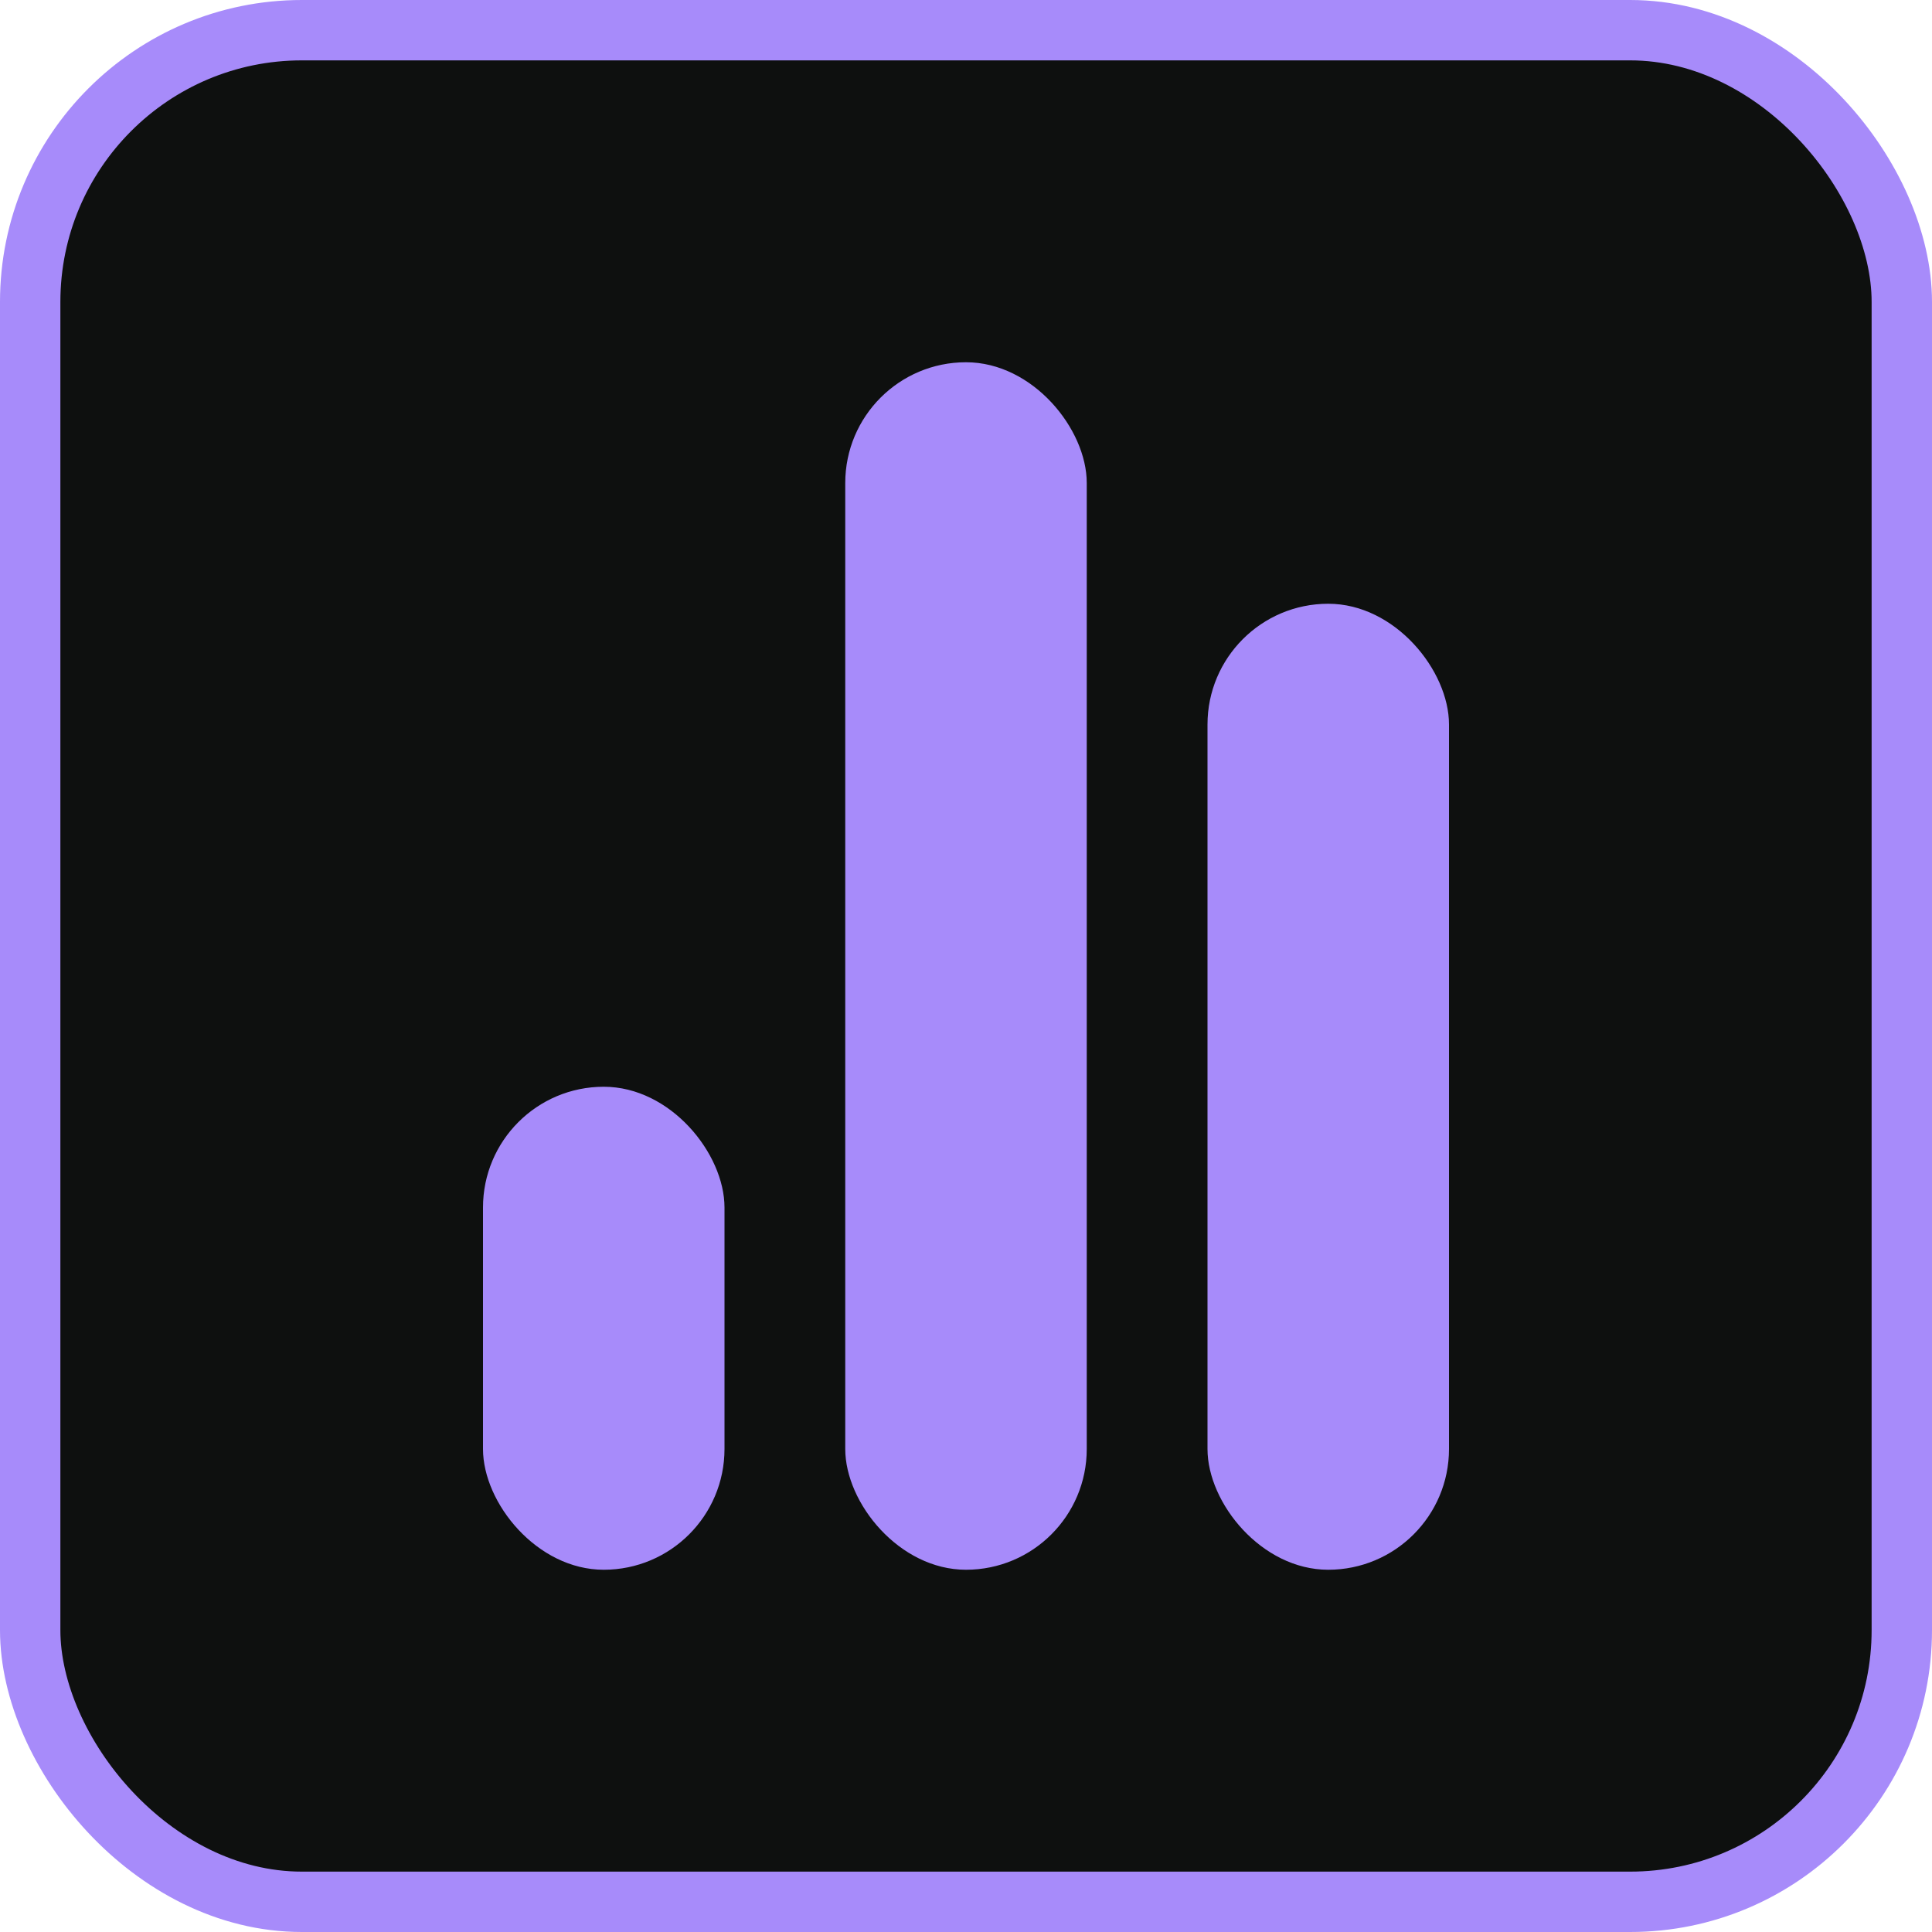 <svg width="128" height="128" viewBox="0 0 128 128" fill="none" xmlns="http://www.w3.org/2000/svg">
<rect x="2" y="2" width="124" height="124" rx="18" fill="#0E100F"/>
<rect x="2" y="2" width="124" height="124" rx="18" stroke="#A78BFA" stroke-width="4"/>
<rect x="56" y="24" width="16" height="80" rx="8" fill="#A78BFA"/>
<rect x="80" y="40" width="16" height="64" rx="8" fill="#A78BFA"/>
<rect x="32" y="72" width="16" height="32" rx="8" fill="#A78BFA"/>
</svg>
